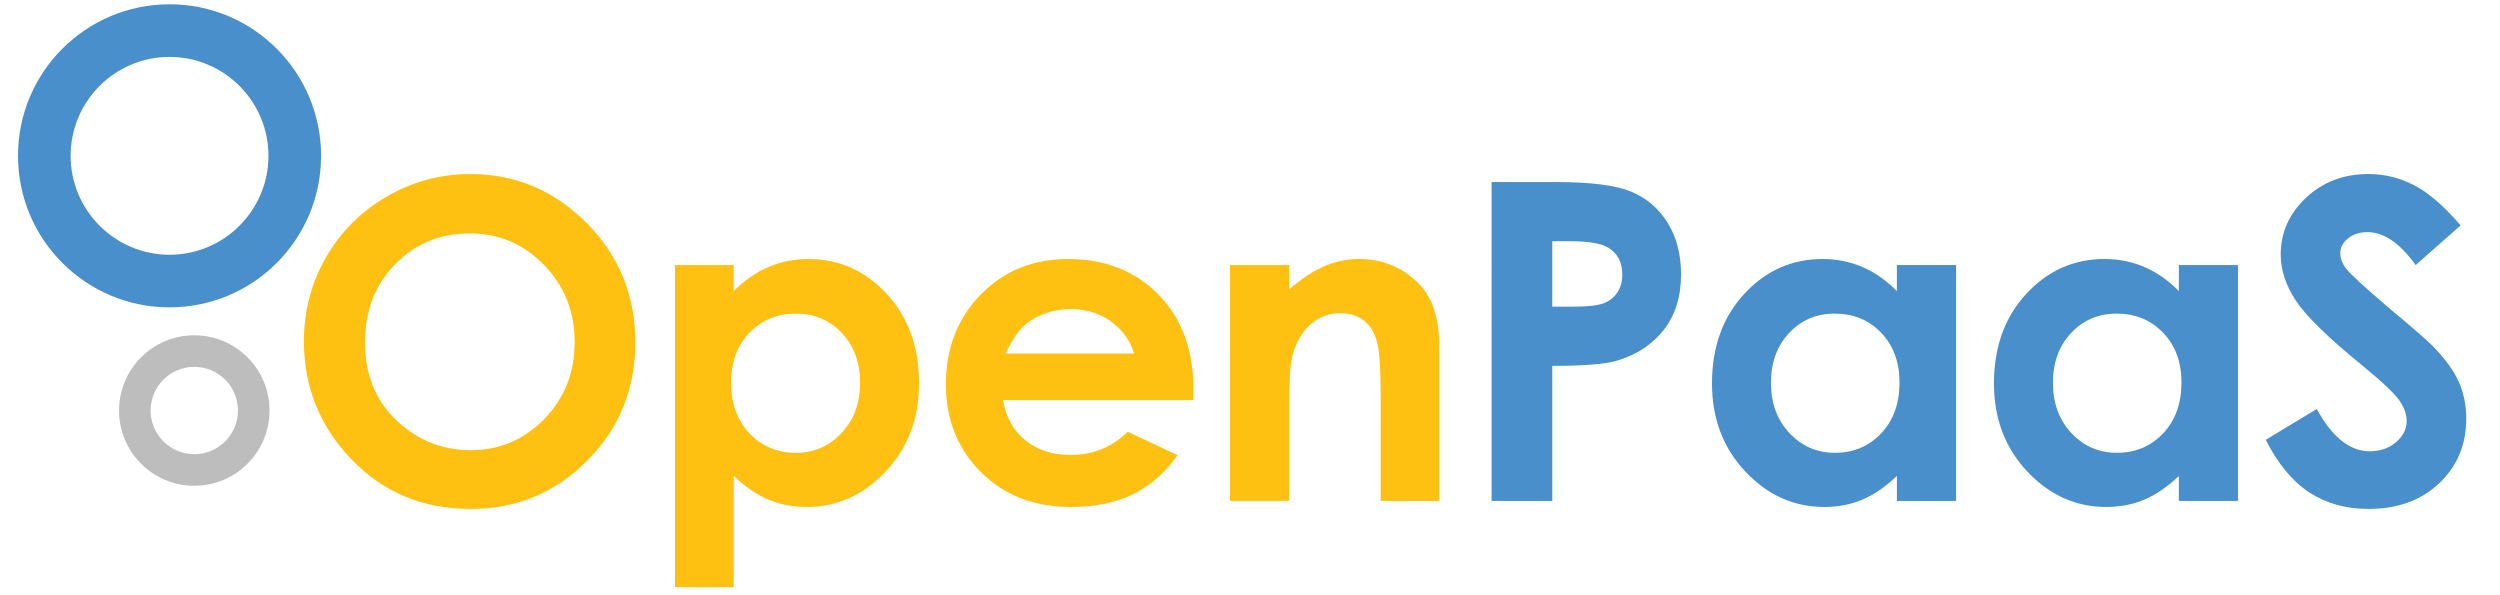 <?xml version="1.0" encoding="utf-8"?>
<!-- Generator: Adobe Illustrator 16.0.0, SVG Export Plug-In . SVG Version: 6.00 Build 0)  -->
<!DOCTYPE svg PUBLIC "-//W3C//DTD SVG 1.1//EN" "http://www.w3.org/Graphics/SVG/1.1/DTD/svg11.dtd">
<svg version="1.1" id="Layer_1" xmlns="http://www.w3.org/2000/svg" xmlns:xlink="http://www.w3.org/1999/xlink" x="0px" y="0px"
	 width="651.046px" height="155px" viewBox="98.694 222.141 651.046 155" enable-background="new 98.694 222.141 651.046 155"
	 xml:space="preserve">
<g id="Type">
	<g>
		<g>
			<path fill="#488FCC" d="M739.48,280.838l-11.699,10.33c-4.111-5.716-8.297-8.58-12.559-8.58c-2.076,0-3.768,0.557-5.09,1.665
				c-1.316,1.113-1.98,2.366-1.98,3.757c0,1.391,0.473,2.708,1.414,3.95c1.283,1.654,5.148,5.213,11.594,10.667
				c6.031,5.043,9.688,8.229,10.973,9.543c3.199,3.233,5.471,6.332,6.814,9.281c1.338,2.961,2.008,6.184,2.008,9.684
				c0,6.813-2.355,12.439-7.066,16.882c-4.709,4.438-10.848,6.657-18.422,6.657c-5.914,0-11.063-1.449-15.453-4.346
				c-4.389-2.896-8.15-7.451-11.275-13.66l13.289-8.018c3.992,7.338,8.592,11.01,13.793,11.01c2.715,0,4.994-0.791,6.842-2.371
				c1.846-1.584,2.771-3.404,2.771-5.477c0-1.884-0.701-3.763-2.094-5.646c-1.396-1.879-4.469-4.76-9.217-8.64
				c-9.051-7.37-14.896-13.065-17.535-17.073c-2.639-4.01-3.955-8.007-3.955-11.996c0-5.759,2.195-10.699,6.584-14.815
				c4.391-4.121,9.805-6.182,16.25-6.182c4.145,0,8.092,0.958,11.84,2.879C731.05,272.258,735.113,275.759,739.48,280.838z"/>
			<path fill="#488FCC" d="M666.109,291.168h15.41v61.417h-15.41v-6.492c-3.008,2.859-6.021,4.92-9.051,6.185
				c-3.023,1.258-6.305,1.889-9.838,1.889c-7.932,0-14.789-3.076-20.58-9.229c-5.785-6.154-8.682-13.804-8.682-22.943
				c0-9.484,2.799-17.257,8.402-23.316c5.6-6.058,12.4-9.087,20.406-9.087c3.686,0,7.143,0.696,10.373,2.087
				c3.232,1.392,6.223,3.485,8.969,6.269V291.168L666.109,291.168z M649.908,303.816c-4.764,0-8.719,1.682-11.865,5.053
				c-3.154,3.366-4.727,7.687-4.727,12.952c0,5.306,1.6,9.673,4.807,13.099c3.205,3.426,7.156,5.139,11.844,5.139
				c4.842,0,8.855-1.688,12.037-5.053c3.191-3.373,4.785-7.782,4.785-13.242c0-5.342-1.594-9.666-4.785-12.979
				C658.82,305.47,654.785,303.816,649.908,303.816z"/>
			<path fill="#488FCC" d="M592.679,291.168h15.416v61.417h-15.416v-6.492c-3.008,2.859-6.02,4.92-9.045,6.185
				c-3.029,1.258-6.305,1.889-9.844,1.889c-7.926,0-14.787-3.076-20.58-9.229c-5.785-6.154-8.682-13.804-8.682-22.943
				c0-9.484,2.801-17.257,8.4-23.316c5.602-6.058,12.402-9.087,20.41-9.087c3.686,0,7.143,0.696,10.373,2.087
				c3.232,1.392,6.227,3.485,8.965,6.269v-6.778H592.679z M576.484,303.816c-4.766,0-8.727,1.682-11.871,5.053
				c-3.154,3.366-4.729,7.687-4.729,12.952c0,5.306,1.602,9.673,4.809,13.099c3.211,3.426,7.154,5.139,11.844,5.139
				c4.84,0,8.855-1.688,12.037-5.053c3.189-3.373,4.785-7.782,4.785-13.242c0-5.342-1.596-9.666-4.785-12.979
				C585.39,305.47,581.359,303.816,576.484,303.816z"/>
			<path fill="#488FCC" d="M487.13,269.55h16.77c9.066,0,15.607,0.84,19.617,2.51c4.002,1.675,7.166,4.383,9.479,8.13
				c2.318,3.747,3.475,8.232,3.475,13.461c0,5.796-1.516,10.614-4.545,14.453c-3.025,3.838-7.139,6.514-12.332,8.018
				c-3.051,0.867-8.602,1.297-16.652,1.297v35.17h-15.809V269.55H487.13z M502.937,302.007h5.025c3.949,0,6.695-0.283,8.242-0.846
				c1.541-0.568,2.756-1.504,3.641-2.806c0.883-1.306,1.326-2.879,1.326-4.73c0-3.207-1.242-5.551-3.725-7.022
				c-1.813-1.097-5.154-1.644-10.047-1.644h-4.463V302.007L502.937,302.007z"/>
			<path fill="#FEC111" d="M419.012,291.168h15.408v6.294c3.496-2.944,6.664-4.994,9.502-6.145c2.836-1.151,5.736-1.729,8.707-1.729
				c6.086,0,11.256,2.125,15.502,6.38c3.568,3.612,5.354,8.954,5.354,16.03v40.588h-15.238V325.69c0-7.327-0.33-12.197-0.984-14.603
				c-0.658-2.408-1.803-4.239-3.436-5.498c-1.633-1.262-3.65-1.889-6.055-1.889c-3.115,0-5.791,1.043-8.021,3.127
				c-2.238,2.086-3.785,4.971-4.652,8.653c-0.449,1.922-0.674,6.074-0.674,12.461v24.642h-15.409L419.012,291.168L419.012,291.168z"
				/>
			<path fill="#FEC111" d="M409.426,326.339h-49.504c0.711,4.361,2.623,7.836,5.728,10.416c3.104,2.574,7.064,3.863,11.882,3.863
				c5.759,0,10.708-2.013,14.847-6.037l12.985,6.098c-3.238,4.587-7.114,7.984-11.631,10.187c-4.516,2.205-9.879,3.303-16.088,3.303
				c-9.634,0-17.48-3.041-23.54-9.115c-6.059-6.073-9.088-13.69-9.088-22.833c0-9.372,3.021-17.148,9.06-23.343
				c6.043-6.192,13.613-9.287,22.721-9.287c9.672,0,17.537,3.094,23.599,9.287c6.057,6.192,9.089,14.367,9.089,24.524
				L409.426,326.339z M394.016,314.201c-1.017-3.422-3.023-6.209-6.021-8.355c-2.998-2.141-6.478-3.217-10.436-3.217
				c-4.295,0-8.065,1.203-11.307,3.613c-2.037,1.504-3.923,4.157-5.655,7.959H394.016z"/>
			<path fill="#FEC111" d="M289.765,291.168v6.776c2.786-2.783,5.794-4.876,9.032-6.269c3.235-1.392,6.698-2.087,10.386-2.087
				c8.016,0,14.829,3.03,20.434,9.088c5.608,6.061,8.414,13.83,8.414,23.314c0,9.143-2.901,16.791-8.692,22.944
				c-5.796,6.15-12.667,9.229-20.605,9.229c-3.538,0-6.83-0.631-9.878-1.89c-3.048-1.265-6.079-3.323-9.088-6.184v28.957h-15.297
				v-83.883L289.765,291.168L289.765,291.168z M305.963,303.816c-4.854,0-8.879,1.652-12.078,4.967
				c-3.198,3.313-4.798,7.639-4.798,12.979c0,5.46,1.601,9.87,4.798,13.241c3.198,3.367,7.224,5.054,12.078,5.054
				c4.705,0,8.666-1.713,11.885-5.14c3.218-3.426,4.825-7.793,4.825-13.098c0-5.268-1.579-9.586-4.742-12.951
				C314.773,305.498,310.781,303.816,305.963,303.816z"/>
		</g>
	</g>
</g>
<g id="Logo">
	<g>
		<path fill="#FEC111" d="M221.16,267.463c11.749,0,21.854,4.25,30.305,12.754c8.457,8.505,12.683,18.873,12.683,31.104
			c0,12.117-4.172,22.373-12.511,30.766c-8.342,8.395-18.46,12.59-30.362,12.59c-12.463,0-22.82-4.309-31.068-12.926
			s-12.37-18.855-12.37-30.707c0-7.943,1.922-15.245,5.759-21.902c3.843-6.664,9.126-11.941,15.846-15.838
			C206.163,269.411,213.404,267.463,221.16,267.463z M220.994,282.926c-7.686,0-14.146,2.676-19.384,8.018
			c-5.237,5.347-7.854,12.14-7.854,20.376c0,9.186,3.297,16.447,9.891,21.79c5.122,4.181,10.999,6.269,17.628,6.269
			c7.496,0,13.882-2.709,19.154-8.131c5.277-5.416,7.914-12.097,7.914-20.039c0-7.9-2.658-14.591-7.967-20.066
			C235.063,285.666,228.6,282.926,220.994,282.926z"/>
		<g>
			<path fill="#BDBDBD" d="M149.292,317.677c6.269,0,11.37,5.102,11.37,11.371c0,6.271-5.101,11.373-11.37,11.373
				c-6.271,0-11.373-5.103-11.373-11.373S143.021,317.677,149.292,317.677 M149.292,309.455c-10.821,0-19.594,8.771-19.594,19.594
				c0,10.822,8.772,19.595,19.594,19.595c10.82,0,19.591-8.771,19.591-19.595C168.883,318.225,160.112,309.455,149.292,309.455
				L149.292,309.455z"/>
		</g>
		<g>
			<path fill="#488FCC" d="M142.846,236.959c14.204,0,25.76,11.556,25.76,25.761c0,14.205-11.556,25.761-25.76,25.761
				c-14.205,0-25.761-11.557-25.761-25.761C117.085,248.516,128.642,236.959,142.846,236.959 M142.846,223.257
				c-21.796,0-39.463,17.668-39.463,39.463c0,21.795,17.667,39.463,39.463,39.463c21.795,0,39.462-17.667,39.462-39.463
				C182.308,240.925,164.641,223.257,142.846,223.257L142.846,223.257z"/>
		</g>
	</g>
</g>
</svg>

